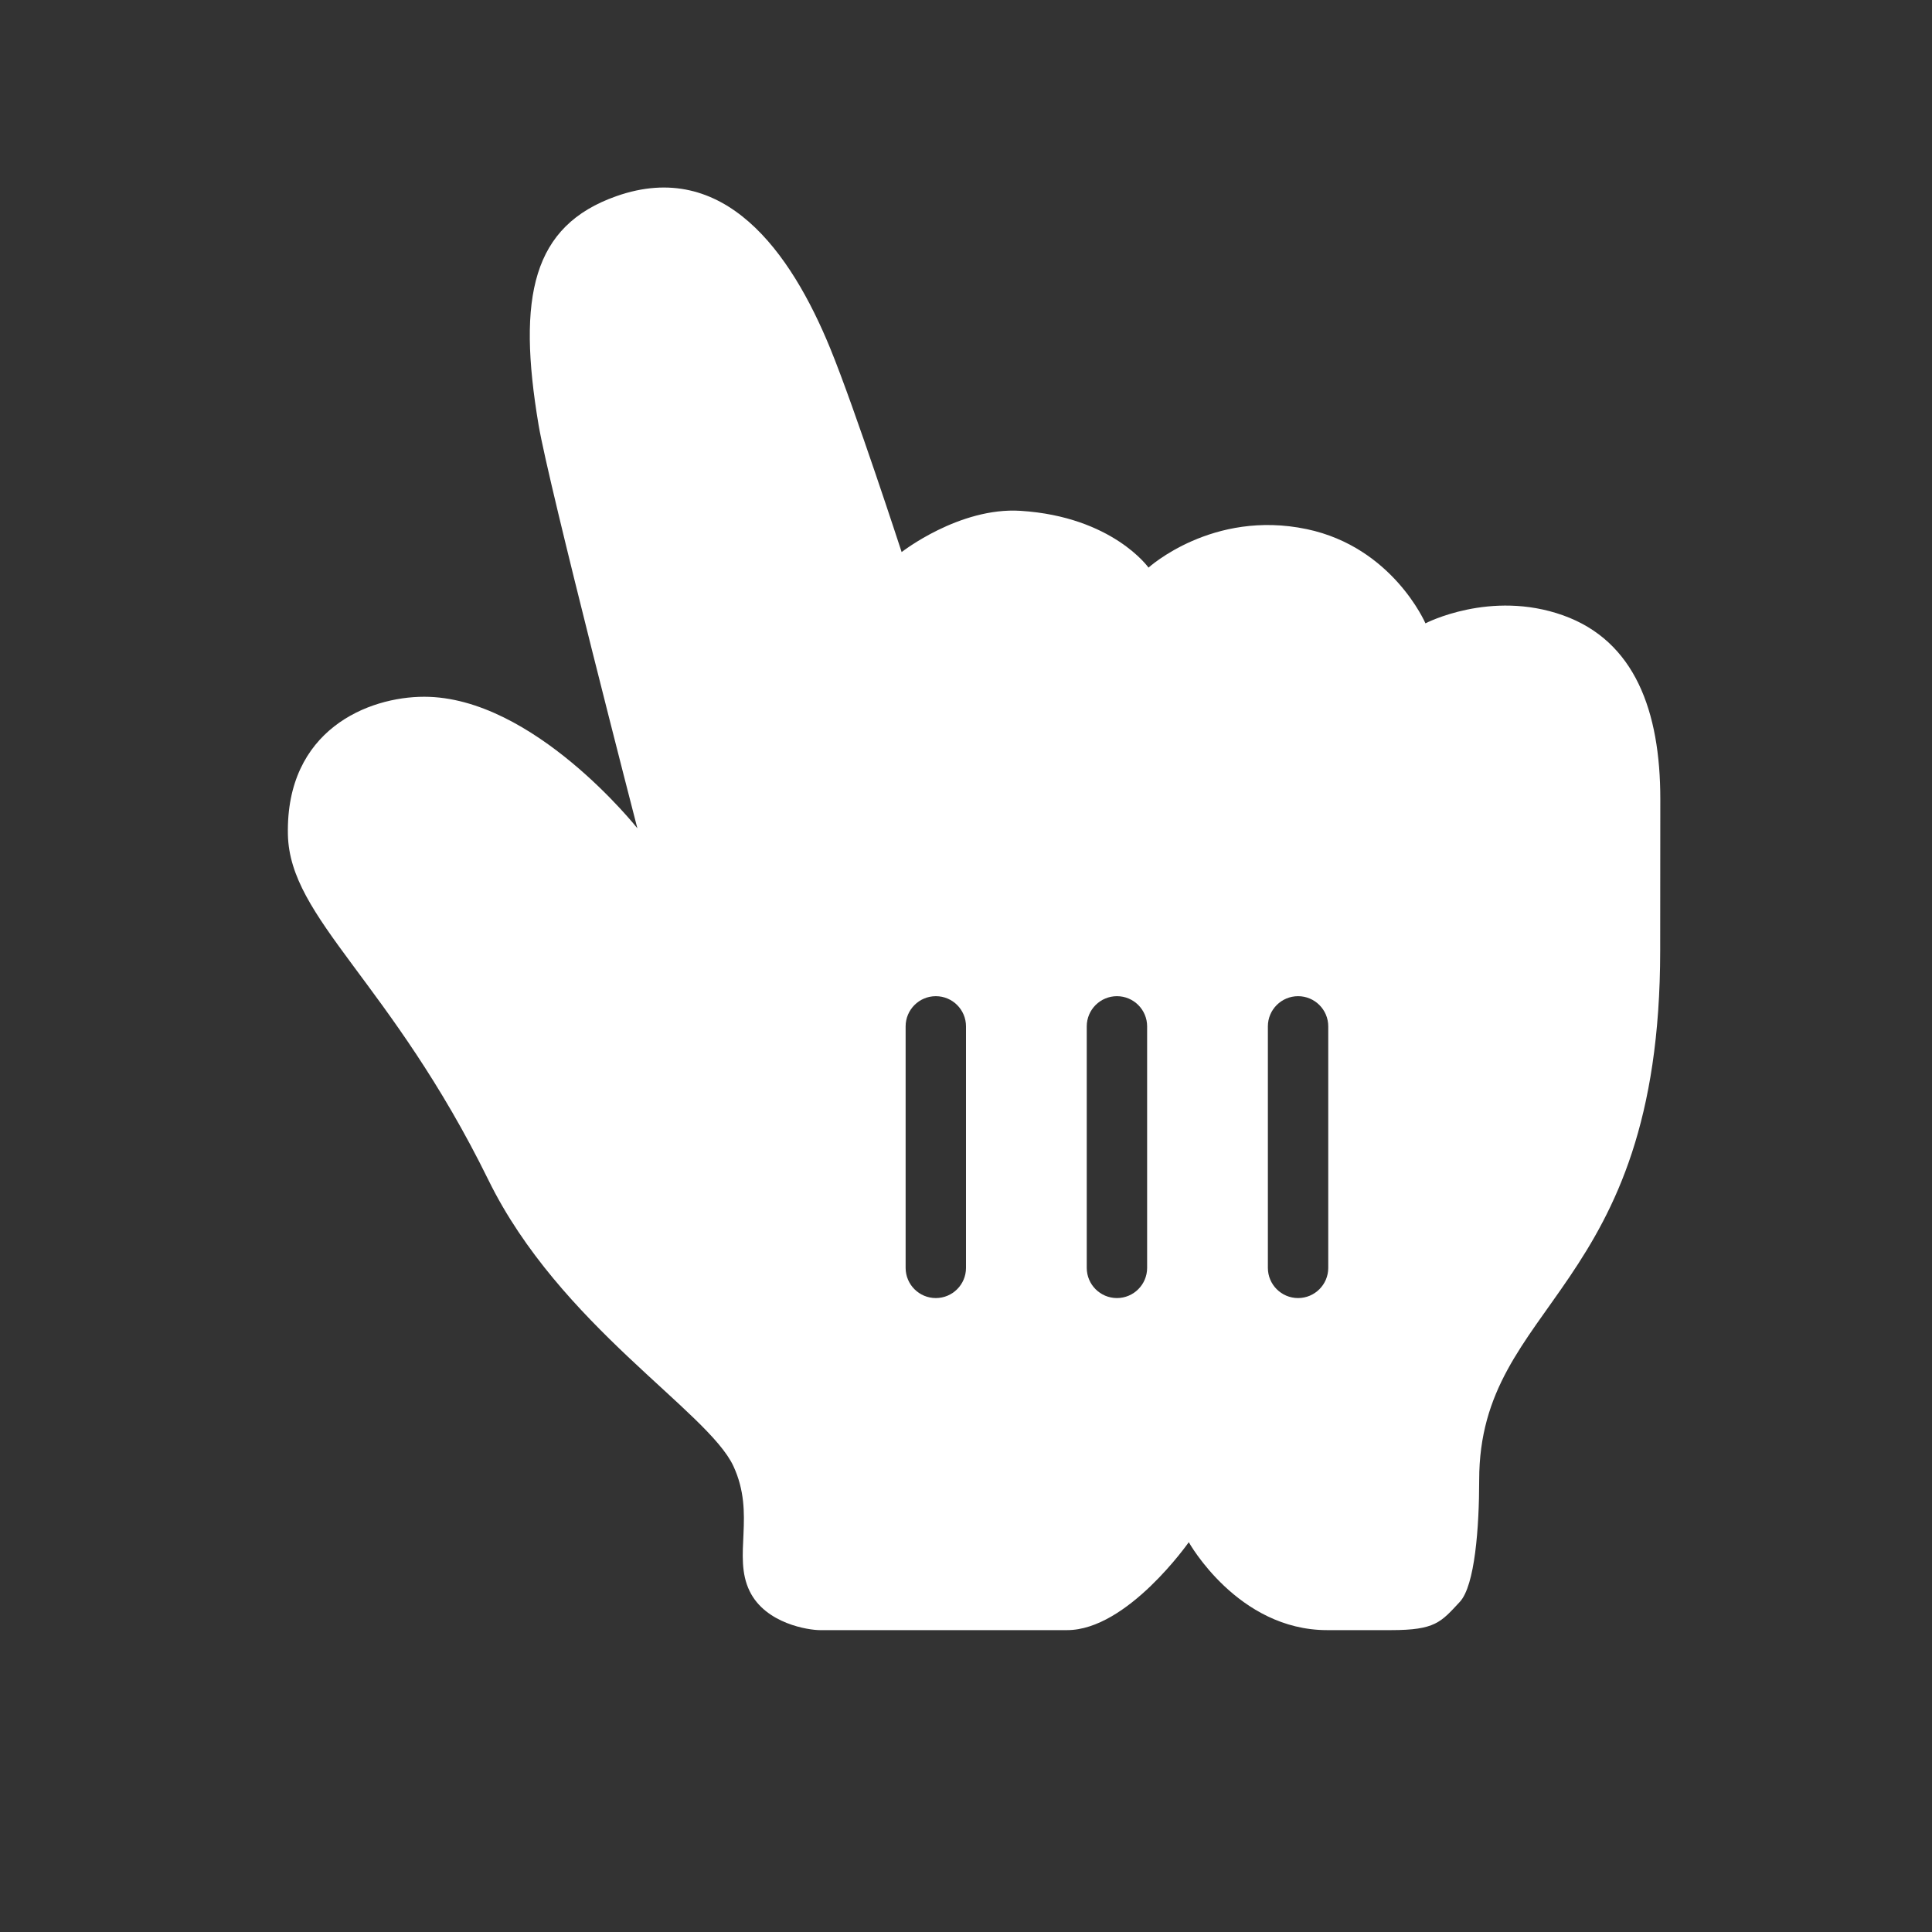 <svg fill="#FFFFFF" xmlns="http://www.w3.org/2000/svg"  viewBox="0 0 64 64" width="48px" height="48px"><rect x="0" y="0" width="64" height="64" fill="#333333" stroke="none"/><path d="M31,33c-0.552,0-1,0.448-1,1c0,0.186,0,7.814,0,8c0,0.552,0.448,1,1,1s1-0.448,1-1c0-0.186,0-7.814,0-8	C32,33.448,31.552,33,31,33z M37,33c-0.552,0-1,0.448-1,1c0,0.186,0,7.814,0,8c0,0.552,0.448,1,1,1s1-0.448,1-1c0-0.186,0-7.814,0-8	C38,33.448,37.552,33,37,33z M43,33c-0.552,0-1,0.448-1,1c0,0.186,0,7.814,0,8c0,0.552,0.448,1,1,1s1-0.448,1-1c0-0.186,0-7.814,0-8	C44,33.448,43.552,33,43,33z M51.779,20.384C54.158,21.233,55,23.563,55,26.469c0,0.27-0.004,4.13-0.004,5.014	C54.996,42.86,49,43.08,49,49.026c0,1.576-0.143,3.502-0.641,4.037C47.731,53.738,47.545,54,46.079,54c-0.125,0-1.979,0-2.117,0	C41,54,39.38,51.087,39.38,51.087S37.344,54,35.35,54c-0.925,0-6.688,0-8.191,0c-0.364,0-1.795-0.206-2.325-1.289	c-0.575-1.175,0.209-2.529-0.539-4.144c-0.842-1.819-5.754-4.669-8.113-9.472c-3.237-6.591-6.588-8.649-6.645-11.453	c-0.07-3.465,2.658-4.561,4.516-4.561c3.615,0,7.061,4.358,7.061,4.358s-2.935-11.352-3.273-13.363	c-0.714-4.247-0.209-6.599,2.581-7.579c3.565-1.253,5.773,1.846,7.082,5.047c0.824,2.016,2.364,6.744,2.364,6.744	s1.912-1.496,3.942-1.366c3.044,0.195,4.236,1.881,4.236,1.881s2.119-1.931,5.241-1.275c2.849,0.599,3.933,3.121,3.933,3.121	S49.373,19.525,51.779,20.384z"/></svg>